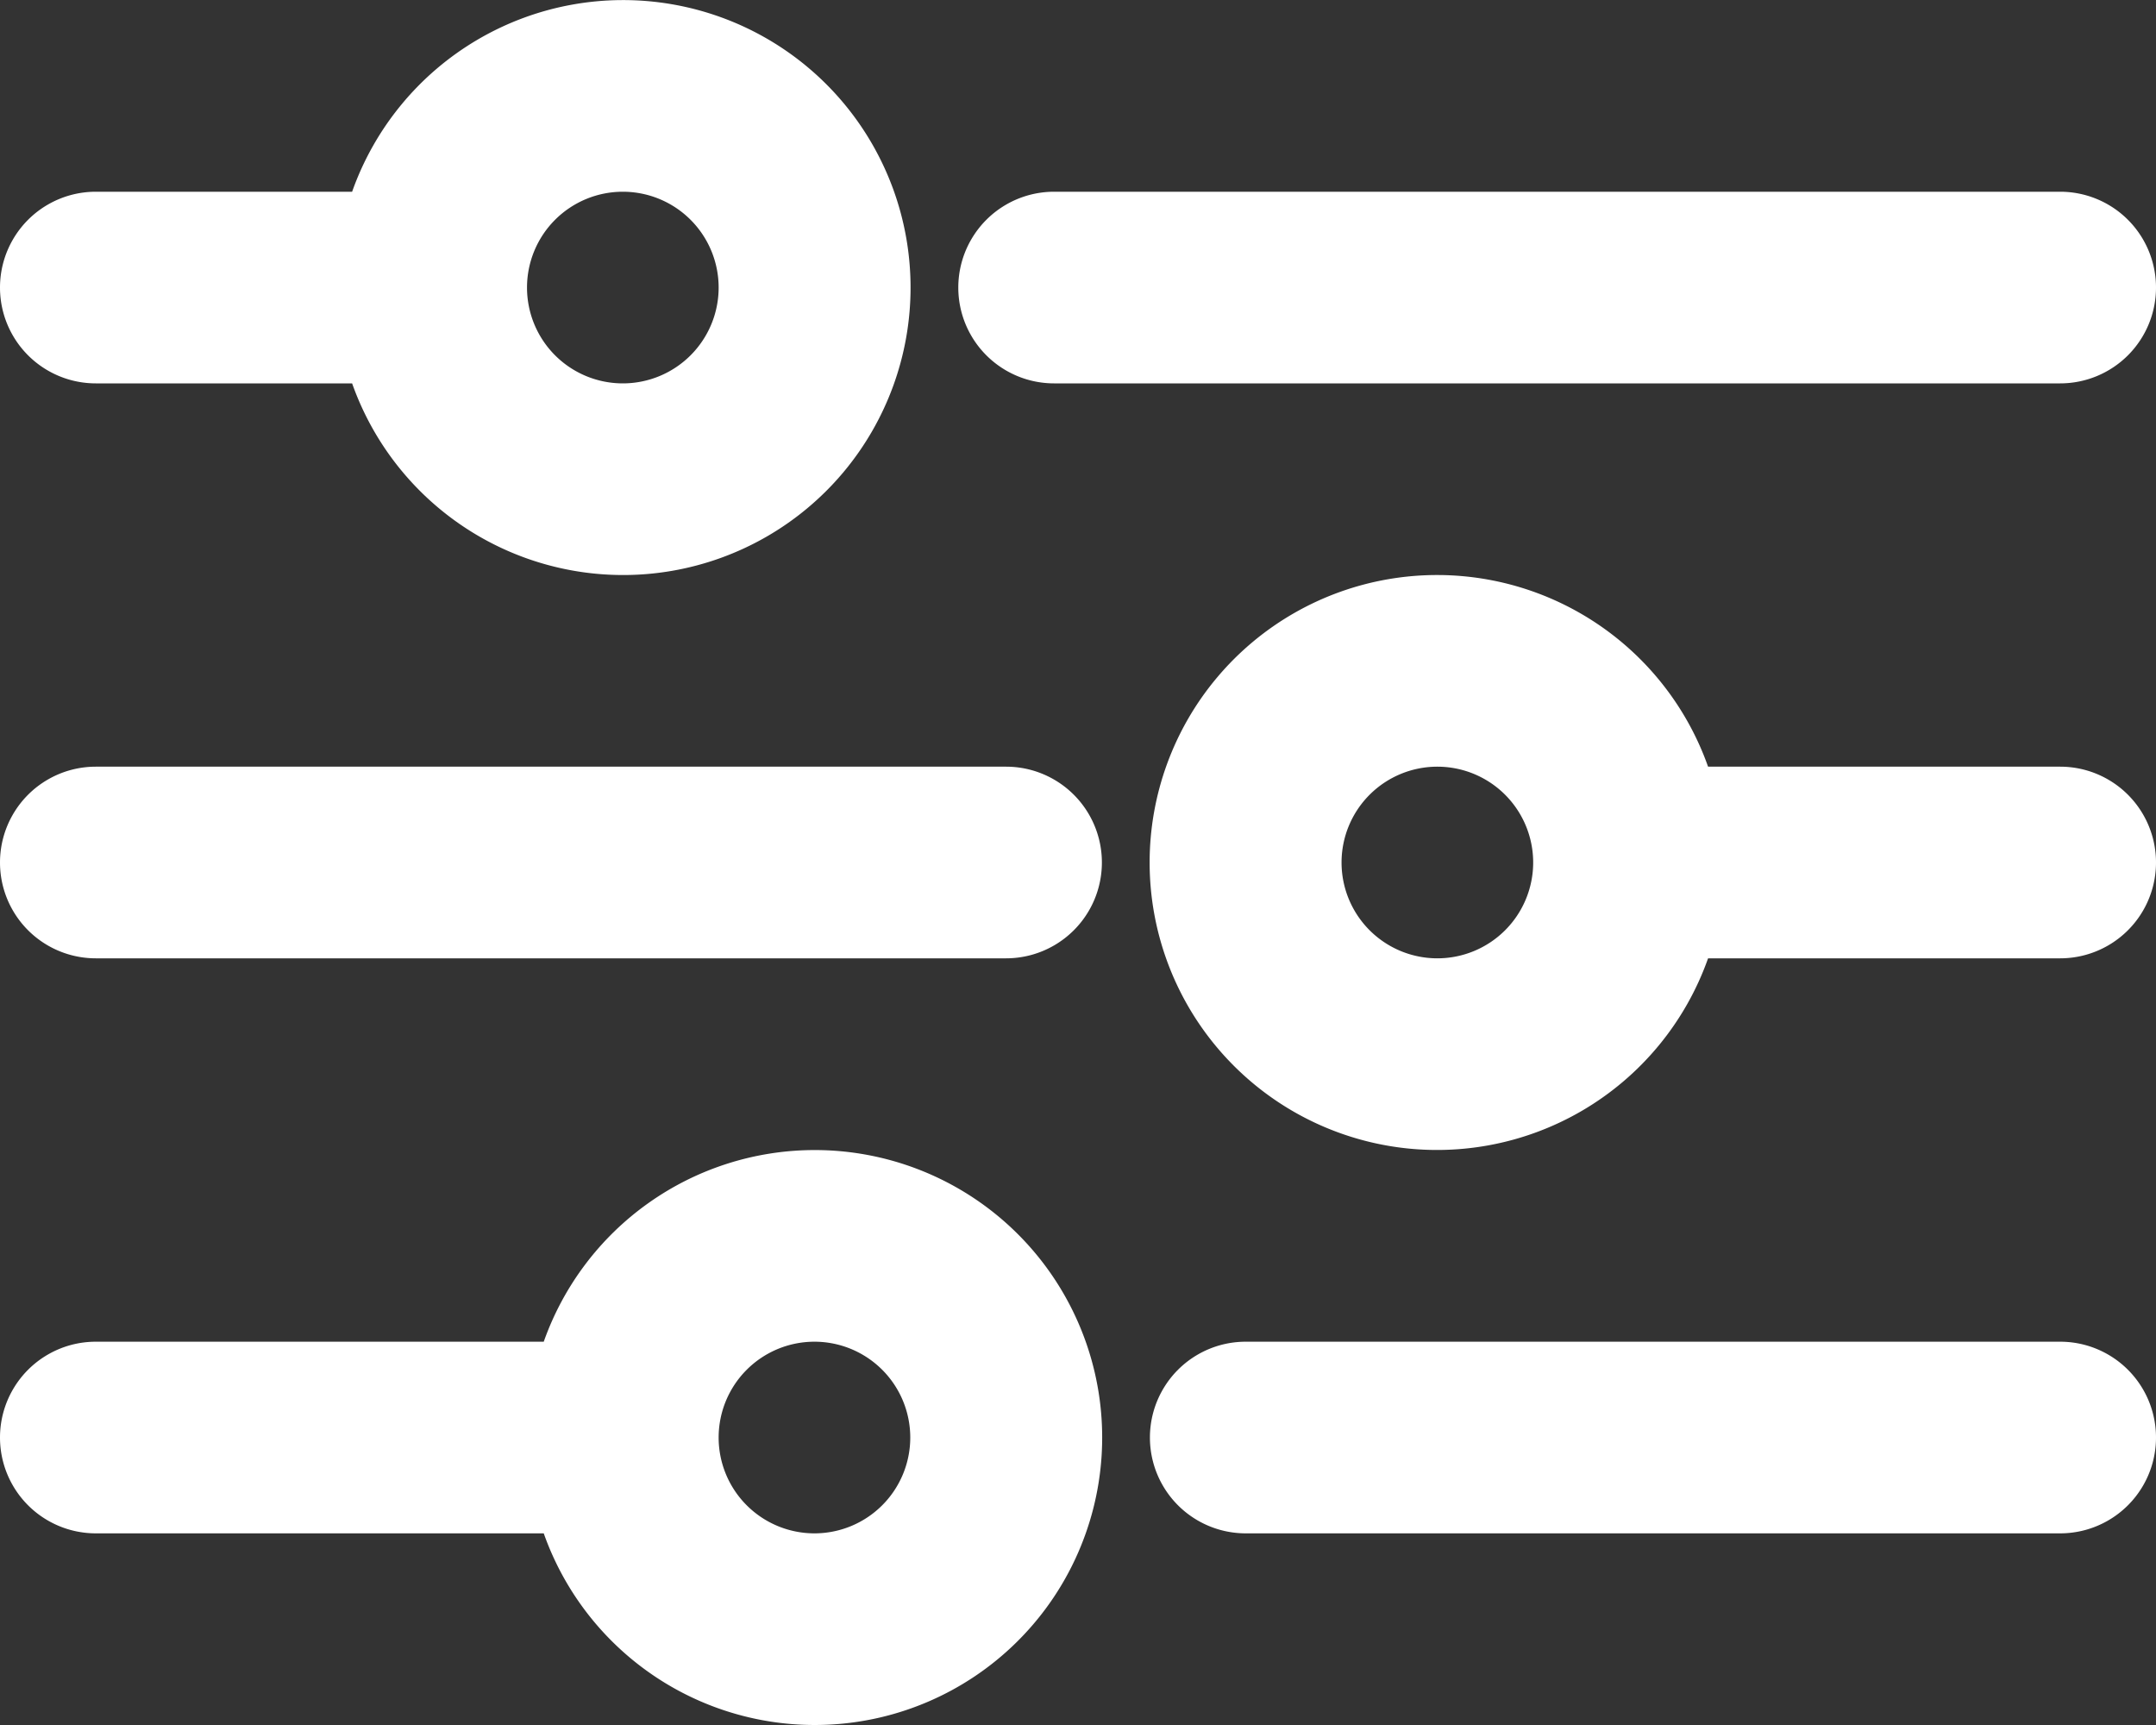 <svg xmlns="http://www.w3.org/2000/svg" width="25" height="20" viewBox="0 0 25 20">
    <rect x="0" y="0" width="25" height="20" fill="#333333" stroke="none"/>
    <defs>
        <style>
            .cls-1{fill:#fff}
        </style>
    </defs>
    <g id="Filter" transform="translate(-1 -5.999)">
        <path id="Path_246" data-name="Path 246" class="cls-1" d="M35.888 11.111A1.111 1.111 0 0 0 34.777 10H23.111a1.111 1.111 0 1 0 0 2.222h11.666a1.111 1.111 0 0 0 1.111-1.111z" transform="translate(-9.888 -1.778)"/>
        <path id="Path_247" data-name="Path 247" class="cls-1" d="M2.111 10.444h2.972a3.333 3.333 0 1 0 0-2.222H2.111a1.111 1.111 0 1 0 0 2.222zm6.111-2.222a1.111 1.111 0 1 1-1.111 1.111 1.111 1.111 0 0 1 1.111-1.111z"/>
        <path id="Path_248" data-name="Path 248" class="cls-1" d="M36.552 20.222h-4.083a3.333 3.333 0 1 0 0 2.222h4.083a1.111 1.111 0 0 0 0-2.222zm-7.222 2.222a1.111 1.111 0 1 1 1.111-1.111 1.111 1.111 0 0 1-1.111 1.111z" transform="translate(-11.663 -5.334)"/>
        <path id="Path_249" data-name="Path 249" class="cls-1" d="M12.666 22H2.111a1.111 1.111 0 1 0 0 2.222h10.555a1.111 1.111 0 1 0 0-2.222z" transform="translate(0 -7.112)"/>
        <path id="Path_250" data-name="Path 250" class="cls-1" d="M36.555 34h-9.444a1.111 1.111 0 1 0 0 2.222h9.444a1.111 1.111 0 0 0 0-2.222z" transform="translate(-11.666 -12.445)"/>
        <path id="Path_251" data-name="Path 251" class="cls-1" d="M10.444 30a3.333 3.333 0 0 0-3.139 2.222H2.111a1.111 1.111 0 0 0 0 2.222h5.194A3.333 3.333 0 1 0 10.444 30zm0 4.444a1.111 1.111 0 1 1 1.111-1.111 1.111 1.111 0 0 1-1.111 1.111z" transform="translate(0 -10.667)"/>
    </g>
</svg>

